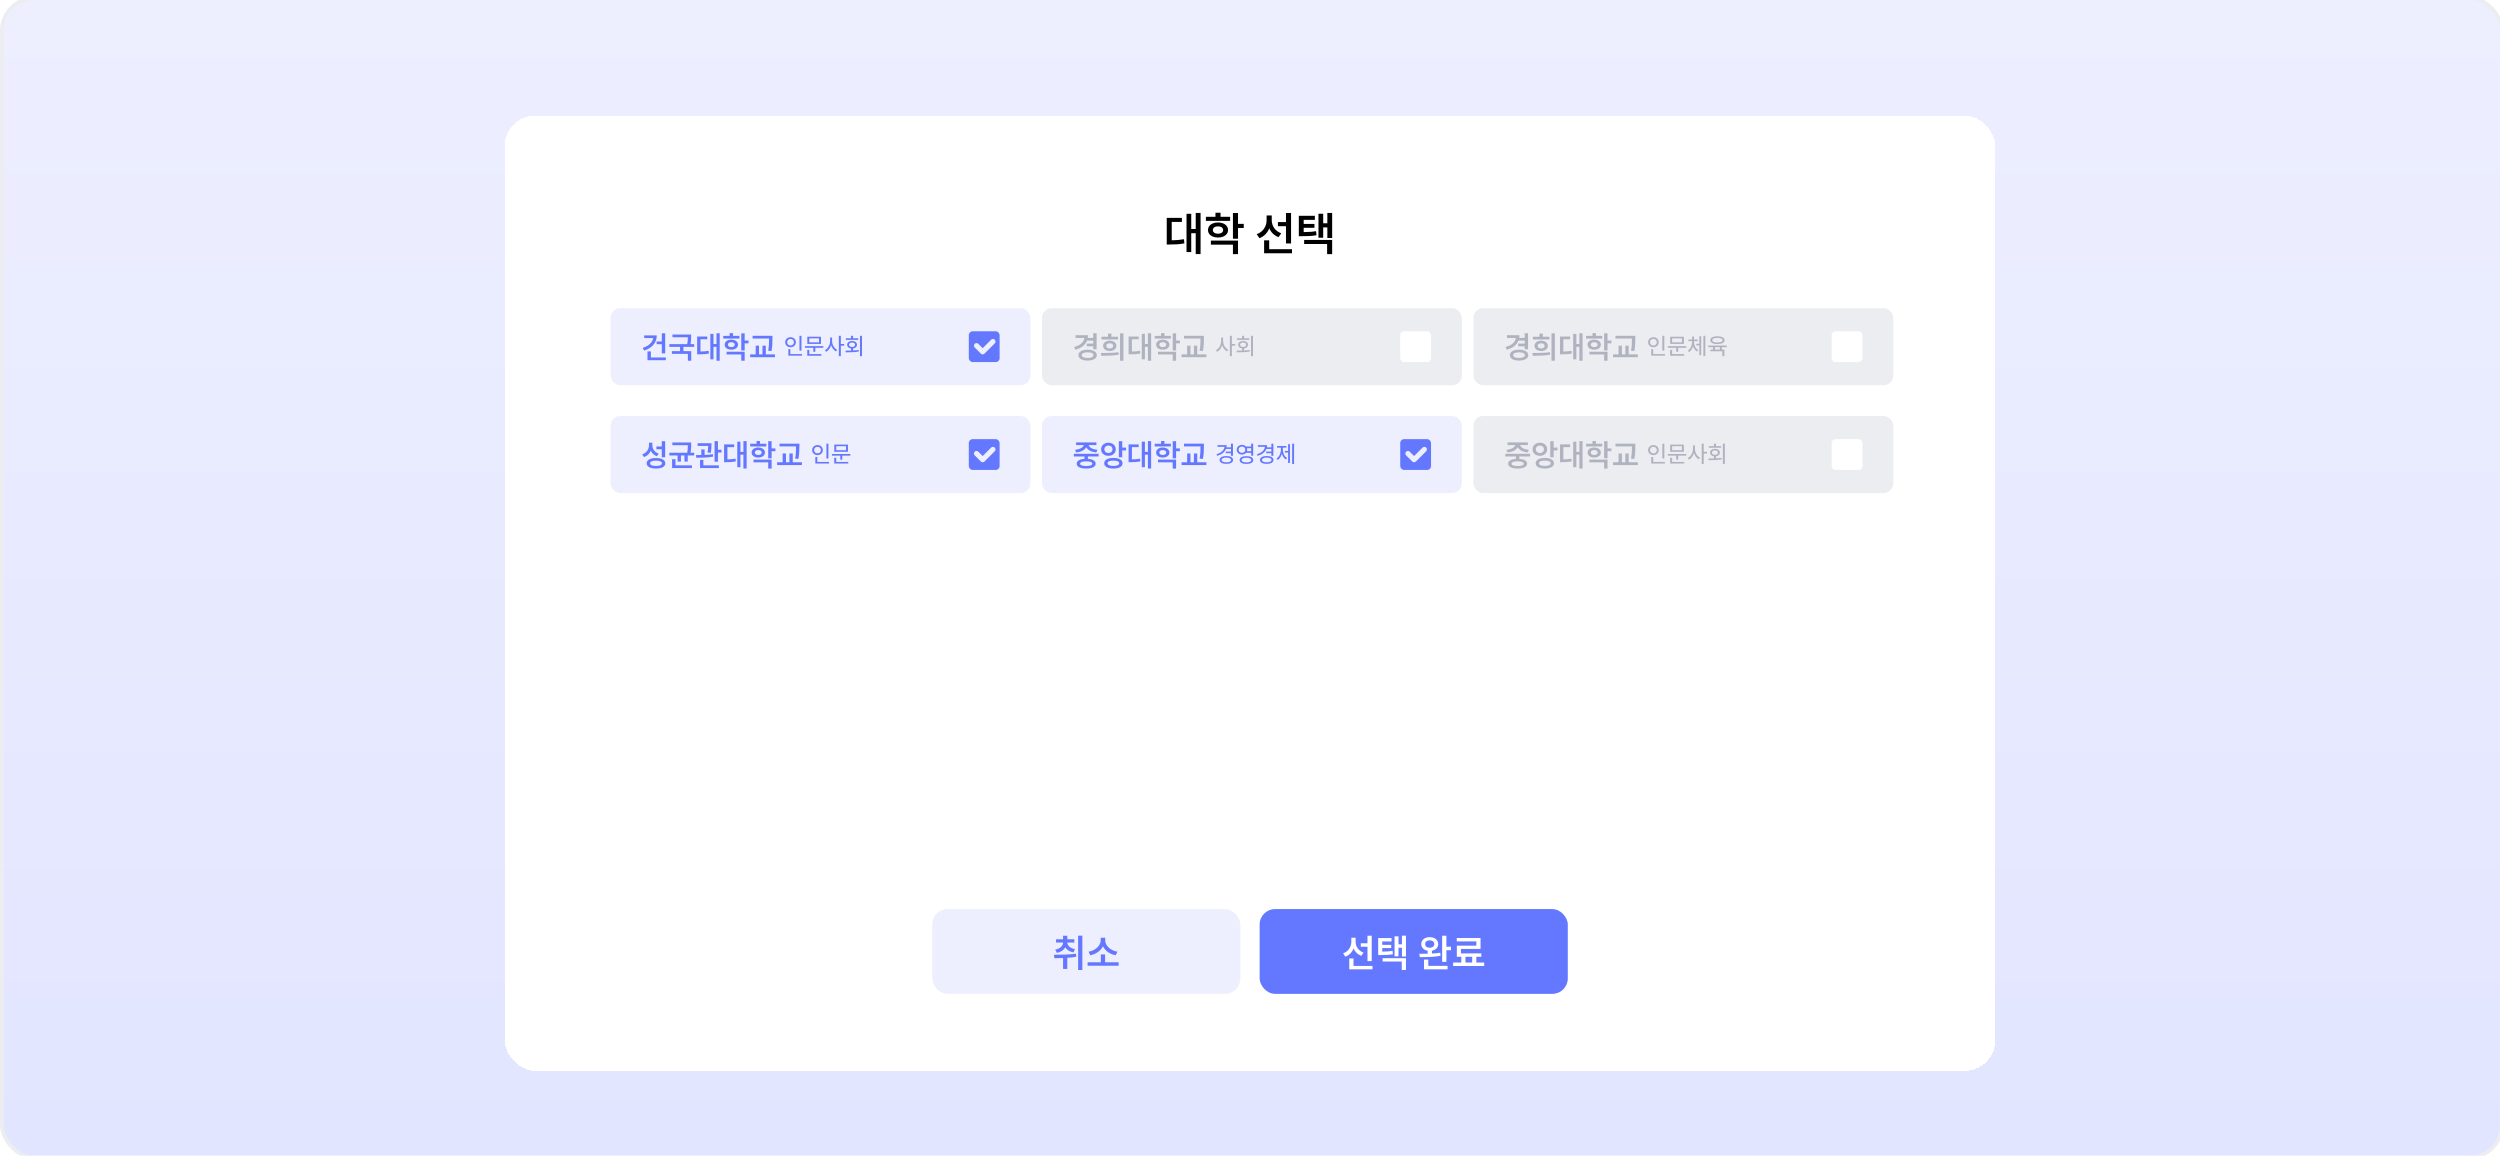 <svg width="649" height="300" viewBox="0 0 649 300" fill="none" xmlns="http://www.w3.org/2000/svg">
<rect x="0.5" y="-0.5" width="649" height="301" rx="8.5" fill="url(#paint0_linear_2688_13125)"/>
<rect x="0.5" y="-0.5" width="649" height="301" rx="8.5" stroke="#ECEDF0"/>
<g filter="url(#filter0_d_2688_13125)">
<rect x="131" y="26" width="387" height="248" rx="8" fill="white" shape-rendering="crispEdges"/>
<path d="M311.669 51.28V61.96H310.409V56.536H309.245V61.432H308.021V51.496H309.245V55.456H310.409V51.28H311.669ZM302.885 52.552H306.821V53.62H304.181V58.384C305.349 58.368 306.405 58.272 307.349 58.096L307.469 59.176C306.861 59.296 306.265 59.376 305.681 59.416C305.097 59.456 304.405 59.476 303.605 59.476H302.885V52.552ZM315.533 52.288V51.22H316.853V52.288H319.337V53.344H313.049V52.288H315.533ZM313.601 55.72C313.601 55.336 313.709 54.996 313.925 54.7C314.141 54.396 314.445 54.164 314.837 54.004C315.237 53.836 315.689 53.752 316.193 53.752C316.697 53.752 317.145 53.836 317.537 54.004C317.937 54.164 318.245 54.396 318.461 54.7C318.685 54.996 318.797 55.336 318.797 55.72C318.797 56.104 318.685 56.444 318.461 56.74C318.245 57.028 317.937 57.256 317.537 57.424C317.145 57.584 316.697 57.664 316.193 57.664C315.689 57.664 315.237 57.584 314.837 57.424C314.445 57.256 314.141 57.028 313.925 56.74C313.709 56.444 313.601 56.104 313.601 55.72ZM314.345 58.468H321.389V61.972H320.069V59.524H314.345V58.468ZM314.861 55.72C314.861 56.008 314.981 56.24 315.221 56.416C315.469 56.584 315.793 56.668 316.193 56.668C316.593 56.668 316.913 56.584 317.153 56.416C317.401 56.24 317.525 56.008 317.525 55.72C317.525 55.416 317.401 55.18 317.153 55.012C316.913 54.844 316.593 54.76 316.193 54.76C315.793 54.76 315.469 54.844 315.221 55.012C314.981 55.18 314.861 55.416 314.861 55.72ZM320.069 51.292H321.389V54.112H322.877V55.192H321.389V57.976H320.069V51.292ZM333.839 53.644V51.292H335.159V59.212H333.839V54.724H331.751V53.644H333.839ZM326.243 56.788C327.059 56.5 327.691 56.024 328.139 55.36C328.587 54.696 328.811 53.96 328.811 53.152V51.928H330.143V53.164C330.143 53.908 330.355 54.588 330.779 55.204C331.211 55.82 331.819 56.272 332.603 56.56L331.907 57.568C331.347 57.352 330.863 57.048 330.455 56.656C330.047 56.256 329.731 55.792 329.507 55.264C329.275 55.856 328.939 56.376 328.499 56.824C328.067 57.264 327.547 57.6 326.939 57.832L326.243 56.788ZM328.163 58.384H329.483V60.7H335.399V61.756H328.163V58.384ZM341.339 52.024V53.08H338.435V54.136H341.231V55.132H338.435V56.248C339.115 56.24 339.695 56.22 340.175 56.188C340.663 56.156 341.155 56.096 341.651 56.008L341.771 57.064C341.203 57.168 340.635 57.236 340.067 57.268C339.507 57.3 338.783 57.316 337.895 57.316H337.175V52.024H341.339ZM338.555 58.288H345.827V61.972H344.519V59.344H338.555V58.288ZM342.275 51.484H343.499V53.968H344.579V51.28H345.827V57.784H344.579V55.036H343.499V57.724H342.275V51.484Z" fill="black"/>
<rect x="158.5" y="76" width="109" height="20" rx="2.5" fill="#EDEFFF"/>
<path d="M172.684 82.52V87.744H171.804V85.36H170.46V84.64H171.804V82.52H172.684ZM166.852 86.312C167.631 86.061 168.255 85.717 168.724 85.28C169.199 84.837 169.476 84.333 169.556 83.768H167.228V83.064H170.5C170.5 83.997 170.212 84.805 169.636 85.488C169.065 86.171 168.26 86.68 167.22 87.016L166.852 86.312ZM168.084 87.224H168.972V88.8H172.86V89.504H168.084V87.224ZM179.42 82.848V83.392C179.42 83.765 179.412 84.096 179.396 84.384C179.38 84.667 179.338 84.984 179.268 85.336H180.212V86.04H177.42V87.16H179.444V89.648H178.572V87.856H174.42V87.16H176.54V86.04H173.764V85.336H178.396C178.466 85.005 178.511 84.704 178.532 84.432C178.554 84.155 178.564 83.861 178.564 83.552H174.572V82.848H179.42ZM186.836 82.52V89.64H185.996V86.024H185.22V89.288H184.404V82.664H185.22V85.304H185.996V82.52H186.836ZM180.98 83.368H183.604V84.08H181.844V87.256C182.623 87.245 183.327 87.181 183.956 87.064L184.036 87.784C183.631 87.864 183.234 87.917 182.844 87.944C182.455 87.971 181.994 87.984 181.46 87.984H180.98V83.368ZM189.413 83.192V82.48H190.293V83.192H191.949V83.896H187.757V83.192H189.413ZM188.125 85.48C188.125 85.224 188.197 84.997 188.341 84.8C188.485 84.597 188.687 84.443 188.949 84.336C189.215 84.224 189.517 84.168 189.853 84.168C190.189 84.168 190.487 84.224 190.749 84.336C191.015 84.443 191.221 84.597 191.365 84.8C191.514 84.997 191.589 85.224 191.589 85.48C191.589 85.736 191.514 85.963 191.365 86.16C191.221 86.352 191.015 86.504 190.749 86.616C190.487 86.723 190.189 86.776 189.853 86.776C189.517 86.776 189.215 86.723 188.949 86.616C188.687 86.504 188.485 86.352 188.341 86.16C188.197 85.963 188.125 85.736 188.125 85.48ZM188.621 87.312H193.317V89.648H192.437V88.016H188.621V87.312ZM188.965 85.48C188.965 85.672 189.045 85.827 189.205 85.944C189.37 86.056 189.586 86.112 189.853 86.112C190.119 86.112 190.333 86.056 190.493 85.944C190.658 85.827 190.741 85.672 190.741 85.48C190.741 85.277 190.658 85.12 190.493 85.008C190.333 84.896 190.119 84.84 189.853 84.84C189.586 84.84 189.37 84.896 189.205 85.008C189.045 85.12 188.965 85.277 188.965 85.48ZM192.437 82.528H193.317V84.408H194.309V85.128H193.317V86.984H192.437V82.528ZM200.533 83.168V83.896C200.533 84.499 200.517 85.035 200.485 85.504C200.458 85.973 200.389 86.517 200.277 87.136L199.413 87.048C199.519 86.467 199.586 85.944 199.613 85.48C199.639 85.016 199.653 84.488 199.653 83.896V83.88H195.373V83.168H200.533ZM194.741 88.008H196.181V85.728H197.045V88.008H197.941V85.728H198.805V88.008H201.181V88.728H194.741V88.008Z" fill="#6478FF"/>
<path d="M208.06 83.176V87.022H207.538V83.176H208.06ZM203.836 84.844C203.836 84.592 203.896 84.368 204.016 84.172C204.14 83.972 204.306 83.816 204.514 83.704C204.726 83.592 204.962 83.536 205.222 83.536C205.482 83.536 205.718 83.592 205.93 83.704C206.142 83.816 206.308 83.972 206.428 84.172C206.548 84.368 206.608 84.592 206.608 84.844C206.608 85.092 206.548 85.316 206.428 85.516C206.308 85.712 206.142 85.866 205.93 85.978C205.718 86.09 205.482 86.146 205.222 86.146C204.962 86.146 204.726 86.09 204.514 85.978C204.306 85.866 204.14 85.712 204.016 85.516C203.896 85.316 203.836 85.092 203.836 84.844ZM204.346 84.844C204.346 85.092 204.428 85.296 204.592 85.456C204.76 85.612 204.97 85.69 205.222 85.69C205.474 85.69 205.684 85.612 205.852 85.456C206.02 85.296 206.104 85.092 206.104 84.844C206.104 84.592 206.02 84.386 205.852 84.226C205.684 84.066 205.474 83.986 205.222 83.986C204.97 83.986 204.76 84.066 204.592 84.226C204.428 84.386 204.346 84.592 204.346 84.844ZM204.658 86.632H205.174V87.916H208.216V88.336H204.658V86.632ZM213.748 85.864V86.284H211.66V87.328H211.138V86.284H208.966V85.864H213.748ZM209.566 86.824H210.088V87.922H213.22V88.342H209.566V86.824ZM209.578 83.422H213.13V85.288H209.578V83.422ZM212.62 84.868V83.83H210.088V84.868H212.62ZM216.01 83.626V84.544C216.01 84.852 216.066 85.158 216.178 85.462C216.294 85.762 216.452 86.032 216.652 86.272C216.856 86.512 217.084 86.694 217.336 86.818L217.018 87.226C216.734 87.078 216.482 86.862 216.262 86.578C216.042 86.294 215.874 85.97 215.758 85.606C215.642 85.994 215.47 86.34 215.242 86.644C215.014 86.948 214.752 87.178 214.456 87.334L214.138 86.914C214.398 86.786 214.63 86.598 214.834 86.35C215.042 86.098 215.204 85.814 215.32 85.498C215.44 85.182 215.5 84.864 215.5 84.544V83.626H216.01ZM217.762 83.176H218.284V85.294H219.142V85.738H218.284V88.456H217.762V83.176ZM223.768 83.176V88.456H223.252V83.176H223.768ZM219.484 87.028C220.108 87.028 220.592 87.022 220.936 87.01V86.458C220.624 86.418 220.376 86.314 220.192 86.146C220.012 85.974 219.922 85.758 219.922 85.498C219.922 85.202 220.038 84.966 220.27 84.79C220.502 84.61 220.81 84.52 221.194 84.52C221.574 84.52 221.882 84.61 222.118 84.79C222.354 84.966 222.472 85.202 222.472 85.498C222.472 85.758 222.38 85.974 222.196 86.146C222.012 86.314 221.766 86.418 221.458 86.458V86.992C221.974 86.968 222.462 86.926 222.922 86.866L222.958 87.25C222.438 87.342 221.904 87.402 221.356 87.43C220.808 87.454 220.208 87.466 219.556 87.466L219.484 87.028ZM219.592 83.812H220.936V83.176H221.458V83.812H222.796V84.226H219.592V83.812ZM220.414 85.498C220.414 85.674 220.486 85.814 220.63 85.918C220.774 86.022 220.962 86.074 221.194 86.074C221.43 86.074 221.618 86.022 221.758 85.918C221.902 85.814 221.974 85.674 221.974 85.498C221.974 85.322 221.902 85.182 221.758 85.078C221.618 84.97 221.43 84.916 221.194 84.916C220.962 84.916 220.774 84.97 220.63 85.078C220.486 85.182 220.414 85.322 220.414 85.498Z" fill="#6478FF"/>
<rect x="251.5" y="82" width="8" height="8" rx="1" fill="#6478FF"/>
<path fill-rule="evenodd" clip-rule="evenodd" d="M258.239 84.195C258.499 84.456 258.499 84.878 258.239 85.138L255.572 87.805C255.312 88.065 254.89 88.065 254.629 87.805L253.029 86.205C252.769 85.944 252.769 85.522 253.029 85.262C253.29 85.002 253.712 85.002 253.972 85.262L255.101 86.391L257.296 84.195C257.556 83.935 257.978 83.935 258.239 84.195Z" fill="#EDEFFF"/>
<rect x="270.5" y="76" width="109" height="20" rx="2.5" fill="#ECEDF0"/>
<path d="M283.804 85.2V84.424H282.204C281.98 84.984 281.612 85.464 281.1 85.864C280.593 86.259 279.953 86.565 279.18 86.784L278.836 86.088C279.652 85.869 280.284 85.557 280.732 85.152C281.18 84.747 281.436 84.272 281.5 83.728H279.212V83.024H282.452C282.452 83.28 282.433 83.512 282.396 83.72H283.804V82.52H284.684V86.688H283.804V85.904H282.124V85.2H283.804ZM279.956 88.192C279.956 87.904 280.052 87.653 280.244 87.44C280.441 87.227 280.719 87.064 281.076 86.952C281.439 86.835 281.86 86.776 282.34 86.776C282.82 86.776 283.239 86.835 283.596 86.952C283.953 87.064 284.231 87.227 284.428 87.44C284.625 87.653 284.724 87.904 284.724 88.192C284.724 88.48 284.625 88.731 284.428 88.944C284.231 89.157 283.951 89.32 283.588 89.432C283.231 89.549 282.815 89.608 282.34 89.608C281.86 89.608 281.439 89.549 281.076 89.432C280.719 89.32 280.441 89.157 280.244 88.944C280.052 88.731 279.956 88.48 279.956 88.192ZM280.828 88.192C280.828 88.427 280.961 88.608 281.228 88.736C281.495 88.864 281.865 88.928 282.34 88.928C282.815 88.928 283.185 88.864 283.452 88.736C283.724 88.608 283.86 88.427 283.86 88.192C283.86 87.957 283.727 87.776 283.46 87.648C283.193 87.52 282.82 87.456 282.34 87.456C281.865 87.456 281.495 87.52 281.228 87.648C280.961 87.776 280.828 87.957 280.828 88.192ZM291.636 82.528V89.648H290.764V82.528H291.636ZM286.084 87.632C286.948 87.632 287.722 87.621 288.404 87.6C289.092 87.573 289.746 87.517 290.364 87.432L290.42 88.08C289.327 88.267 287.964 88.36 286.332 88.36H285.9L285.796 87.632H286.084ZM285.932 83.416H287.636V82.6H288.516V83.416H290.236V84.12H285.932V83.416ZM286.364 85.784C286.364 85.517 286.436 85.283 286.58 85.08C286.724 84.872 286.927 84.712 287.188 84.6C287.45 84.488 287.748 84.432 288.084 84.432C288.42 84.432 288.719 84.488 288.98 84.6C289.247 84.712 289.452 84.872 289.596 85.08C289.746 85.283 289.82 85.517 289.82 85.784C289.82 86.051 289.746 86.285 289.596 86.488C289.452 86.691 289.247 86.848 288.98 86.96C288.719 87.072 288.42 87.128 288.084 87.128C287.748 87.128 287.45 87.072 287.188 86.96C286.927 86.848 286.724 86.691 286.58 86.488C286.436 86.285 286.364 86.051 286.364 85.784ZM287.188 85.784C287.188 85.992 287.268 86.157 287.428 86.28C287.594 86.397 287.812 86.456 288.084 86.456C288.356 86.456 288.572 86.397 288.732 86.28C288.898 86.157 288.98 85.992 288.98 85.784C288.98 85.576 288.898 85.413 288.732 85.296C288.572 85.179 288.356 85.12 288.084 85.12C287.812 85.12 287.594 85.179 287.428 85.296C287.268 85.413 287.188 85.576 287.188 85.784ZM298.836 82.52V89.64H297.996V86.024H297.22V89.288H296.404V82.664H297.22V85.304H297.996V82.52H298.836ZM292.98 83.368H295.604V84.08H293.844V87.256C294.623 87.245 295.327 87.181 295.956 87.064L296.036 87.784C295.631 87.864 295.234 87.917 294.844 87.944C294.455 87.971 293.994 87.984 293.46 87.984H292.98V83.368ZM301.413 83.192V82.48H302.293V83.192H303.949V83.896H299.757V83.192H301.413ZM300.125 85.48C300.125 85.224 300.197 84.997 300.341 84.8C300.485 84.597 300.687 84.443 300.949 84.336C301.215 84.224 301.517 84.168 301.853 84.168C302.189 84.168 302.487 84.224 302.749 84.336C303.015 84.443 303.221 84.597 303.365 84.8C303.514 84.997 303.589 85.224 303.589 85.48C303.589 85.736 303.514 85.963 303.365 86.16C303.221 86.352 303.015 86.504 302.749 86.616C302.487 86.723 302.189 86.776 301.853 86.776C301.517 86.776 301.215 86.723 300.949 86.616C300.687 86.504 300.485 86.352 300.341 86.16C300.197 85.963 300.125 85.736 300.125 85.48ZM300.621 87.312H305.317V89.648H304.437V88.016H300.621V87.312ZM300.965 85.48C300.965 85.672 301.045 85.827 301.205 85.944C301.37 86.056 301.586 86.112 301.853 86.112C302.119 86.112 302.333 86.056 302.493 85.944C302.658 85.827 302.741 85.672 302.741 85.48C302.741 85.277 302.658 85.12 302.493 85.008C302.333 84.896 302.119 84.84 301.853 84.84C301.586 84.84 301.37 84.896 301.205 85.008C301.045 85.12 300.965 85.277 300.965 85.48ZM304.437 82.528H305.317V84.408H306.309V85.128H305.317V86.984H304.437V82.528ZM312.533 83.168V83.896C312.533 84.499 312.517 85.035 312.485 85.504C312.458 85.973 312.389 86.517 312.277 87.136L311.413 87.048C311.519 86.467 311.586 85.944 311.613 85.48C311.639 85.016 311.653 84.488 311.653 83.896V83.88H307.373V83.168H312.533ZM306.741 88.008H308.181V85.728H309.045V88.008H309.941V85.728H310.805V88.008H313.181V88.728H306.741V88.008Z" fill="#AFB3C0"/>
<path d="M317.522 83.626V84.544C317.522 84.852 317.578 85.158 317.69 85.462C317.806 85.762 317.964 86.032 318.164 86.272C318.368 86.512 318.596 86.694 318.848 86.818L318.53 87.226C318.246 87.078 317.994 86.862 317.774 86.578C317.554 86.294 317.386 85.97 317.27 85.606C317.154 85.994 316.982 86.34 316.754 86.644C316.526 86.948 316.264 87.178 315.968 87.334L315.65 86.914C315.91 86.786 316.142 86.598 316.346 86.35C316.554 86.098 316.716 85.814 316.832 85.498C316.952 85.182 317.012 84.864 317.012 84.544V83.626H317.522ZM319.274 83.176H319.796V85.294H320.654V85.738H319.796V88.456H319.274V83.176ZM325.28 83.176V88.456H324.764V83.176H325.28ZM320.996 87.028C321.62 87.028 322.104 87.022 322.448 87.01V86.458C322.136 86.418 321.888 86.314 321.704 86.146C321.524 85.974 321.434 85.758 321.434 85.498C321.434 85.202 321.55 84.966 321.782 84.79C322.014 84.61 322.322 84.52 322.706 84.52C323.086 84.52 323.394 84.61 323.63 84.79C323.866 84.966 323.984 85.202 323.984 85.498C323.984 85.758 323.892 85.974 323.708 86.146C323.524 86.314 323.278 86.418 322.97 86.458V86.992C323.486 86.968 323.974 86.926 324.434 86.866L324.47 87.25C323.95 87.342 323.416 87.402 322.868 87.43C322.32 87.454 321.72 87.466 321.068 87.466L320.996 87.028ZM321.104 83.812H322.448V83.176H322.97V83.812H324.308V84.226H321.104V83.812ZM321.926 85.498C321.926 85.674 321.998 85.814 322.142 85.918C322.286 86.022 322.474 86.074 322.706 86.074C322.942 86.074 323.13 86.022 323.27 85.918C323.414 85.814 323.486 85.674 323.486 85.498C323.486 85.322 323.414 85.182 323.27 85.078C323.13 84.97 322.942 84.916 322.706 84.916C322.474 84.916 322.286 84.97 322.142 85.078C321.998 85.182 321.926 85.322 321.926 85.498Z" fill="#AFB3C0"/>
<rect x="363.5" y="82" width="8" height="8" rx="1" fill="white"/>
<rect x="382.5" y="76" width="109" height="20" rx="2.5" fill="#ECEDF0"/>
<path d="M395.804 85.2V84.424H394.204C393.98 84.984 393.612 85.464 393.1 85.864C392.593 86.259 391.953 86.565 391.18 86.784L390.836 86.088C391.652 85.869 392.284 85.557 392.732 85.152C393.18 84.747 393.436 84.272 393.5 83.728H391.212V83.024H394.452C394.452 83.28 394.433 83.512 394.396 83.72H395.804V82.52H396.684V86.688H395.804V85.904H394.124V85.2H395.804ZM391.956 88.192C391.956 87.904 392.052 87.653 392.244 87.44C392.441 87.227 392.719 87.064 393.076 86.952C393.439 86.835 393.86 86.776 394.34 86.776C394.82 86.776 395.239 86.835 395.596 86.952C395.953 87.064 396.231 87.227 396.428 87.44C396.625 87.653 396.724 87.904 396.724 88.192C396.724 88.48 396.625 88.731 396.428 88.944C396.231 89.157 395.951 89.32 395.588 89.432C395.231 89.549 394.815 89.608 394.34 89.608C393.86 89.608 393.439 89.549 393.076 89.432C392.719 89.32 392.441 89.157 392.244 88.944C392.052 88.731 391.956 88.48 391.956 88.192ZM392.828 88.192C392.828 88.427 392.961 88.608 393.228 88.736C393.495 88.864 393.865 88.928 394.34 88.928C394.815 88.928 395.185 88.864 395.452 88.736C395.724 88.608 395.86 88.427 395.86 88.192C395.86 87.957 395.727 87.776 395.46 87.648C395.193 87.52 394.82 87.456 394.34 87.456C393.865 87.456 393.495 87.52 393.228 87.648C392.961 87.776 392.828 87.957 392.828 88.192ZM403.636 82.528V89.648H402.764V82.528H403.636ZM398.084 87.632C398.948 87.632 399.722 87.621 400.404 87.6C401.092 87.573 401.746 87.517 402.364 87.432L402.42 88.08C401.327 88.267 399.964 88.36 398.332 88.36H397.9L397.796 87.632H398.084ZM397.932 83.416H399.636V82.6H400.516V83.416H402.236V84.12H397.932V83.416ZM398.364 85.784C398.364 85.517 398.436 85.283 398.58 85.08C398.724 84.872 398.927 84.712 399.188 84.6C399.45 84.488 399.748 84.432 400.084 84.432C400.42 84.432 400.719 84.488 400.98 84.6C401.247 84.712 401.452 84.872 401.596 85.08C401.746 85.283 401.82 85.517 401.82 85.784C401.82 86.051 401.746 86.285 401.596 86.488C401.452 86.691 401.247 86.848 400.98 86.96C400.719 87.072 400.42 87.128 400.084 87.128C399.748 87.128 399.45 87.072 399.188 86.96C398.927 86.848 398.724 86.691 398.58 86.488C398.436 86.285 398.364 86.051 398.364 85.784ZM399.188 85.784C399.188 85.992 399.268 86.157 399.428 86.28C399.594 86.397 399.812 86.456 400.084 86.456C400.356 86.456 400.572 86.397 400.732 86.28C400.898 86.157 400.98 85.992 400.98 85.784C400.98 85.576 400.898 85.413 400.732 85.296C400.572 85.179 400.356 85.12 400.084 85.12C399.812 85.12 399.594 85.179 399.428 85.296C399.268 85.413 399.188 85.576 399.188 85.784ZM410.836 82.52V89.64H409.996V86.024H409.22V89.288H408.404V82.664H409.22V85.304H409.996V82.52H410.836ZM404.98 83.368H407.604V84.08H405.844V87.256C406.623 87.245 407.327 87.181 407.956 87.064L408.036 87.784C407.631 87.864 407.234 87.917 406.844 87.944C406.455 87.971 405.994 87.984 405.46 87.984H404.98V83.368ZM413.413 83.192V82.48H414.293V83.192H415.949V83.896H411.757V83.192H413.413ZM412.125 85.48C412.125 85.224 412.197 84.997 412.341 84.8C412.485 84.597 412.687 84.443 412.949 84.336C413.215 84.224 413.517 84.168 413.853 84.168C414.189 84.168 414.487 84.224 414.749 84.336C415.015 84.443 415.221 84.597 415.365 84.8C415.514 84.997 415.589 85.224 415.589 85.48C415.589 85.736 415.514 85.963 415.365 86.16C415.221 86.352 415.015 86.504 414.749 86.616C414.487 86.723 414.189 86.776 413.853 86.776C413.517 86.776 413.215 86.723 412.949 86.616C412.687 86.504 412.485 86.352 412.341 86.16C412.197 85.963 412.125 85.736 412.125 85.48ZM412.621 87.312H417.317V89.648H416.437V88.016H412.621V87.312ZM412.965 85.48C412.965 85.672 413.045 85.827 413.205 85.944C413.37 86.056 413.586 86.112 413.853 86.112C414.119 86.112 414.333 86.056 414.493 85.944C414.658 85.827 414.741 85.672 414.741 85.48C414.741 85.277 414.658 85.12 414.493 85.008C414.333 84.896 414.119 84.84 413.853 84.84C413.586 84.84 413.37 84.896 413.205 85.008C413.045 85.12 412.965 85.277 412.965 85.48ZM416.437 82.528H417.317V84.408H418.309V85.128H417.317V86.984H416.437V82.528ZM424.533 83.168V83.896C424.533 84.499 424.517 85.035 424.485 85.504C424.458 85.973 424.389 86.517 424.277 87.136L423.413 87.048C423.519 86.467 423.586 85.944 423.613 85.48C423.639 85.016 423.653 84.488 423.653 83.896V83.88H419.373V83.168H424.533ZM418.741 88.008H420.181V85.728H421.045V88.008H421.941V85.728H422.805V88.008H425.181V88.728H418.741V88.008Z" fill="#AFB3C0"/>
<path d="M432.06 83.176V87.022H431.538V83.176H432.06ZM427.836 84.844C427.836 84.592 427.896 84.368 428.016 84.172C428.14 83.972 428.306 83.816 428.514 83.704C428.726 83.592 428.962 83.536 429.222 83.536C429.482 83.536 429.718 83.592 429.93 83.704C430.142 83.816 430.308 83.972 430.428 84.172C430.548 84.368 430.608 84.592 430.608 84.844C430.608 85.092 430.548 85.316 430.428 85.516C430.308 85.712 430.142 85.866 429.93 85.978C429.718 86.09 429.482 86.146 429.222 86.146C428.962 86.146 428.726 86.09 428.514 85.978C428.306 85.866 428.14 85.712 428.016 85.516C427.896 85.316 427.836 85.092 427.836 84.844ZM428.346 84.844C428.346 85.092 428.428 85.296 428.592 85.456C428.76 85.612 428.97 85.69 429.222 85.69C429.474 85.69 429.684 85.612 429.852 85.456C430.02 85.296 430.104 85.092 430.104 84.844C430.104 84.592 430.02 84.386 429.852 84.226C429.684 84.066 429.474 83.986 429.222 83.986C428.97 83.986 428.76 84.066 428.592 84.226C428.428 84.386 428.346 84.592 428.346 84.844ZM428.658 86.632H429.174V87.916H432.216V88.336H428.658V86.632ZM437.748 85.864V86.284H435.66V87.328H435.138V86.284H432.966V85.864H437.748ZM433.566 86.824H434.088V87.922H437.22V88.342H433.566V86.824ZM433.578 83.422H437.13V85.288H433.578V83.422ZM436.62 84.868V83.83H434.088V84.868H436.62ZM441.144 85.246V83.29H441.63V88.186H441.144V85.672H440.364V85.246H441.144ZM438.162 86.992C438.51 86.788 438.78 86.484 438.972 86.08C439.168 85.672 439.266 85.244 439.266 84.796V84.562H438.312V84.136H439.266V83.356H439.764V84.136H440.712V84.562H439.764V84.796C439.764 85.228 439.862 85.636 440.058 86.02C440.258 86.404 440.532 86.69 440.88 86.878L440.586 87.268C440.338 87.132 440.124 86.942 439.944 86.698C439.764 86.454 439.624 86.174 439.524 85.858C439.428 86.198 439.29 86.502 439.11 86.77C438.93 87.034 438.714 87.24 438.462 87.388L438.162 86.992ZM442.2 83.17H442.698V88.45H442.2V83.17ZM448.23 85.708V86.128H446.982V86.764H447.642V88.456H447.126V87.184H443.988V86.764H444.702V86.128H443.46V85.708H448.23ZM443.976 84.31C443.976 83.994 444.144 83.746 444.48 83.566C444.816 83.386 445.27 83.296 445.842 83.296C446.414 83.296 446.868 83.386 447.204 83.566C447.54 83.746 447.708 83.994 447.708 84.31C447.708 84.626 447.54 84.874 447.204 85.054C446.868 85.234 446.414 85.324 445.842 85.324C445.27 85.324 444.816 85.234 444.48 85.054C444.144 84.874 443.976 84.626 443.976 84.31ZM444.51 84.31C444.51 84.502 444.628 84.65 444.864 84.754C445.1 84.858 445.426 84.91 445.842 84.91C446.258 84.91 446.584 84.858 446.82 84.754C447.056 84.65 447.174 84.502 447.174 84.31C447.174 84.118 447.054 83.97 446.814 83.866C446.578 83.758 446.254 83.704 445.842 83.704C445.43 83.704 445.104 83.758 444.864 83.866C444.628 83.97 444.51 84.118 444.51 84.31ZM446.478 86.764V86.128H445.218V86.764H446.478Z" fill="#AFB3C0"/>
<rect x="475.5" y="82" width="8" height="8" rx="1" fill="white"/>
<rect x="158.5" y="104" width="109" height="20" rx="2.5" fill="#EDEFFF"/>
<path d="M169.356 110.912V111.544C169.356 112.045 169.497 112.496 169.78 112.896C170.063 113.296 170.471 113.581 171.004 113.752L170.54 114.44C170.167 114.312 169.844 114.125 169.572 113.88C169.305 113.629 169.095 113.333 168.94 112.992C168.78 113.387 168.551 113.728 168.252 114.016C167.959 114.299 167.601 114.512 167.18 114.656L166.724 113.944C167.284 113.757 167.716 113.451 168.02 113.024C168.324 112.592 168.476 112.109 168.476 111.576V110.912H169.356ZM167.876 116.272C167.876 115.84 168.092 115.504 168.524 115.264C168.956 115.024 169.548 114.904 170.3 114.904C171.047 114.904 171.633 115.024 172.06 115.264C172.492 115.504 172.708 115.84 172.708 116.272C172.708 116.704 172.495 117.04 172.068 117.28C171.641 117.52 171.052 117.64 170.3 117.64C169.548 117.64 168.956 117.52 168.524 117.28C168.092 117.04 167.876 116.704 167.876 116.272ZM168.764 116.272C168.764 116.496 168.895 116.667 169.156 116.784C169.423 116.901 169.804 116.96 170.3 116.96C170.791 116.96 171.169 116.901 171.436 116.784C171.703 116.667 171.836 116.496 171.836 116.272C171.836 116.048 171.703 115.877 171.436 115.76C171.169 115.643 170.791 115.584 170.3 115.584C169.804 115.584 169.423 115.643 169.156 115.76C168.895 115.877 168.764 116.048 168.764 116.272ZM170.404 111.896H171.796V110.528H172.676V114.712H171.796V112.624H170.404V111.896ZM179.428 110.872V111.464C179.428 111.859 179.42 112.208 179.404 112.512C179.388 112.816 179.346 113.155 179.276 113.528H180.212V114.232H178.54V115.84H177.684V114.232H176.772V115.84H175.9V114.232H173.764V113.528H178.404C178.474 113.171 178.516 112.845 178.532 112.552C178.554 112.259 178.564 111.933 178.564 111.576H174.54V110.872H179.428ZM174.476 115.216H175.356V116.808H179.62V117.512H174.476V115.216ZM184.7 111.056V111.472C184.7 111.835 184.69 112.176 184.668 112.496C184.647 112.816 184.599 113.173 184.524 113.568L183.668 113.472C183.775 112.933 183.834 112.363 183.844 111.76H181.1V111.056H184.7ZM180.668 114.136C181.26 114.136 181.722 114.131 182.052 114.12V112.68H182.916V114.096C183.738 114.059 184.46 113.997 185.084 113.912L185.14 114.536C184.484 114.659 183.791 114.741 183.06 114.784C182.33 114.821 181.564 114.84 180.764 114.84L180.668 114.136ZM181.732 115.384H182.604V116.8H186.612V117.504H181.732V115.384ZM185.5 110.52H186.38V112.752H187.3V113.472H186.38V115.864H185.5V110.52ZM193.829 110.52V117.64H192.989V114.024H192.213V117.288H191.397V110.664H192.213V113.304H192.989V110.52H193.829ZM187.973 111.368H190.597V112.08H188.837V115.256C189.615 115.245 190.319 115.181 190.949 115.064L191.029 115.784C190.623 115.864 190.226 115.917 189.837 115.944C189.447 115.971 188.986 115.984 188.453 115.984H187.973V111.368ZM196.405 111.192V110.48H197.285V111.192H198.941V111.896H194.749V111.192H196.405ZM195.117 113.48C195.117 113.224 195.189 112.997 195.333 112.8C195.477 112.597 195.679 112.443 195.941 112.336C196.207 112.224 196.509 112.168 196.845 112.168C197.181 112.168 197.479 112.224 197.741 112.336C198.007 112.443 198.213 112.597 198.357 112.8C198.506 112.997 198.581 113.224 198.581 113.48C198.581 113.736 198.506 113.963 198.357 114.16C198.213 114.352 198.007 114.504 197.741 114.616C197.479 114.723 197.181 114.776 196.845 114.776C196.509 114.776 196.207 114.723 195.941 114.616C195.679 114.504 195.477 114.352 195.333 114.16C195.189 113.963 195.117 113.736 195.117 113.48ZM195.613 115.312H200.309V117.648H199.429V116.016H195.613V115.312ZM195.957 113.48C195.957 113.672 196.037 113.827 196.197 113.944C196.362 114.056 196.578 114.112 196.845 114.112C197.111 114.112 197.325 114.056 197.485 113.944C197.65 113.827 197.733 113.672 197.733 113.48C197.733 113.277 197.65 113.12 197.485 113.008C197.325 112.896 197.111 112.84 196.845 112.84C196.578 112.84 196.362 112.896 196.197 113.008C196.037 113.12 195.957 113.277 195.957 113.48ZM199.429 110.528H200.309V112.408H201.301V113.128H200.309V114.984H199.429V110.528ZM207.525 111.168V111.896C207.525 112.499 207.509 113.035 207.477 113.504C207.45 113.973 207.381 114.517 207.269 115.136L206.405 115.048C206.512 114.467 206.578 113.944 206.605 113.48C206.632 113.016 206.645 112.488 206.645 111.896V111.88H202.365V111.168H207.525ZM201.733 116.008H203.173V113.728H204.037V116.008H204.933V113.728H205.797V116.008H208.173V116.728H201.733V116.008Z" fill="#6478FF"/>
<path d="M215.06 111.176V115.022H214.538V111.176H215.06ZM210.836 112.844C210.836 112.592 210.896 112.368 211.016 112.172C211.14 111.972 211.306 111.816 211.514 111.704C211.726 111.592 211.962 111.536 212.222 111.536C212.482 111.536 212.718 111.592 212.93 111.704C213.142 111.816 213.308 111.972 213.428 112.172C213.548 112.368 213.608 112.592 213.608 112.844C213.608 113.092 213.548 113.316 213.428 113.516C213.308 113.712 213.142 113.866 212.93 113.978C212.718 114.09 212.482 114.146 212.222 114.146C211.962 114.146 211.726 114.09 211.514 113.978C211.306 113.866 211.14 113.712 211.016 113.516C210.896 113.316 210.836 113.092 210.836 112.844ZM211.346 112.844C211.346 113.092 211.428 113.296 211.592 113.456C211.76 113.612 211.97 113.69 212.222 113.69C212.474 113.69 212.684 113.612 212.852 113.456C213.02 113.296 213.104 113.092 213.104 112.844C213.104 112.592 213.02 112.386 212.852 112.226C212.684 112.066 212.474 111.986 212.222 111.986C211.97 111.986 211.76 112.066 211.592 112.226C211.428 112.386 211.346 112.592 211.346 112.844ZM211.658 114.632H212.174V115.916H215.216V116.336H211.658V114.632ZM220.748 113.864V114.284H218.66V115.328H218.138V114.284H215.966V113.864H220.748ZM216.566 114.824H217.088V115.922H220.22V116.342H216.566V114.824ZM216.578 111.422H220.13V113.288H216.578V111.422ZM219.62 112.868V111.83H217.088V112.868H219.62Z" fill="#6478FF"/>
<rect x="251.5" y="110" width="8" height="8" rx="1" fill="#6478FF"/>
<path fill-rule="evenodd" clip-rule="evenodd" d="M258.239 112.195C258.499 112.456 258.499 112.878 258.239 113.138L255.572 115.805C255.312 116.065 254.89 116.065 254.629 115.805L253.029 114.205C252.769 113.944 252.769 113.522 253.029 113.262C253.29 113.002 253.712 113.002 253.972 113.262L255.101 114.391L257.296 112.195C257.556 111.935 257.978 111.935 258.239 112.195Z" fill="#EDEFFF"/>
<rect x="270.5" y="104" width="109" height="20" rx="2.5" fill="#EDEFFF"/>
<path d="M285.204 113.8V114.504H282.42V115.12C283.06 115.163 283.556 115.293 283.908 115.512C284.26 115.725 284.436 116.013 284.436 116.376C284.436 116.776 284.217 117.085 283.78 117.304C283.348 117.528 282.748 117.64 281.98 117.64C281.207 117.64 280.601 117.528 280.164 117.304C279.732 117.085 279.516 116.776 279.516 116.376C279.516 116.013 279.692 115.725 280.044 115.512C280.401 115.293 280.9 115.163 281.54 115.12V114.504H278.772V113.8H285.204ZM279.076 112.776C279.503 112.739 279.879 112.659 280.204 112.536C280.535 112.413 280.799 112.267 280.996 112.096C281.193 111.92 281.316 111.733 281.364 111.536H279.356V110.84H284.628V111.536H282.612C282.687 111.845 282.927 112.115 283.332 112.344C283.737 112.573 284.26 112.717 284.9 112.776L284.588 113.464C283.953 113.395 283.409 113.24 282.956 113C282.503 112.76 282.18 112.459 281.988 112.096C281.796 112.459 281.473 112.76 281.02 113C280.567 113.24 280.02 113.395 279.38 113.464L279.076 112.776ZM280.404 116.376C280.404 116.573 280.537 116.723 280.804 116.824C281.071 116.925 281.463 116.976 281.98 116.976C282.492 116.976 282.881 116.925 283.148 116.824C283.415 116.723 283.548 116.573 283.548 116.376C283.548 116.173 283.415 116.021 283.148 115.92C282.881 115.819 282.492 115.768 281.98 115.768C280.929 115.768 280.404 115.971 280.404 116.376ZM287.748 110.928C288.106 110.928 288.428 111 288.716 111.144C289.01 111.288 289.239 111.491 289.404 111.752C289.57 112.013 289.652 112.307 289.652 112.632C289.652 112.957 289.57 113.251 289.404 113.512C289.239 113.773 289.01 113.976 288.716 114.12C288.428 114.264 288.106 114.336 287.748 114.336C287.391 114.336 287.066 114.264 286.772 114.12C286.484 113.976 286.258 113.773 286.092 113.512C285.927 113.251 285.844 112.957 285.844 112.632C285.844 112.307 285.927 112.013 286.092 111.752C286.258 111.491 286.484 111.288 286.772 111.144C287.066 111 287.391 110.928 287.748 110.928ZM286.652 116.264C286.652 115.832 286.866 115.493 287.292 115.248C287.719 115.003 288.3 114.88 289.036 114.88C289.772 114.88 290.351 115.003 290.772 115.248C291.199 115.493 291.412 115.832 291.412 116.264C291.412 116.696 291.199 117.032 290.772 117.272C290.351 117.517 289.772 117.64 289.036 117.64C288.3 117.64 287.719 117.517 287.292 117.272C286.866 117.032 286.652 116.696 286.652 116.264ZM286.7 112.632C286.7 112.925 286.799 113.16 286.996 113.336C287.194 113.512 287.444 113.6 287.748 113.6C288.052 113.6 288.303 113.512 288.5 113.336C288.698 113.16 288.796 112.925 288.796 112.632C288.796 112.339 288.698 112.104 288.5 111.928C288.303 111.752 288.052 111.664 287.748 111.664C287.444 111.664 287.194 111.752 286.996 111.928C286.799 112.104 286.7 112.339 286.7 112.632ZM287.524 116.264C287.524 116.483 287.655 116.653 287.916 116.776C288.178 116.893 288.551 116.952 289.036 116.952C289.516 116.952 289.887 116.893 290.148 116.776C290.415 116.653 290.548 116.483 290.548 116.264C290.548 116.04 290.418 115.869 290.156 115.752C289.895 115.635 289.522 115.576 289.036 115.576C288.546 115.576 288.17 115.635 287.908 115.752C287.652 115.869 287.524 116.04 287.524 116.264ZM290.452 110.528H291.332V112.2H292.324V112.92H291.332V114.704H290.452V110.528ZM298.836 110.52V117.64H297.996V114.024H297.22V117.288H296.404V110.664H297.22V113.304H297.996V110.52H298.836ZM292.98 111.368H295.604V112.08H293.844V115.256C294.623 115.245 295.327 115.181 295.956 115.064L296.036 115.784C295.631 115.864 295.234 115.917 294.844 115.944C294.455 115.971 293.994 115.984 293.46 115.984H292.98V111.368ZM301.413 111.192V110.48H302.293V111.192H303.949V111.896H299.757V111.192H301.413ZM300.125 113.48C300.125 113.224 300.197 112.997 300.341 112.8C300.485 112.597 300.687 112.443 300.949 112.336C301.215 112.224 301.517 112.168 301.853 112.168C302.189 112.168 302.487 112.224 302.749 112.336C303.015 112.443 303.221 112.597 303.365 112.8C303.514 112.997 303.589 113.224 303.589 113.48C303.589 113.736 303.514 113.963 303.365 114.16C303.221 114.352 303.015 114.504 302.749 114.616C302.487 114.723 302.189 114.776 301.853 114.776C301.517 114.776 301.215 114.723 300.949 114.616C300.687 114.504 300.485 114.352 300.341 114.16C300.197 113.963 300.125 113.736 300.125 113.48ZM300.621 115.312H305.317V117.648H304.437V116.016H300.621V115.312ZM300.965 113.48C300.965 113.672 301.045 113.827 301.205 113.944C301.37 114.056 301.586 114.112 301.853 114.112C302.119 114.112 302.333 114.056 302.493 113.944C302.658 113.827 302.741 113.672 302.741 113.48C302.741 113.277 302.658 113.12 302.493 113.008C302.333 112.896 302.119 112.84 301.853 112.84C301.586 112.84 301.37 112.896 301.205 113.008C301.045 113.12 300.965 113.277 300.965 113.48ZM304.437 110.528H305.317V112.408H306.309V113.128H305.317V114.984H304.437V110.528ZM312.533 111.168V111.896C312.533 112.499 312.517 113.035 312.485 113.504C312.458 113.973 312.389 114.517 312.277 115.136L311.413 115.048C311.519 114.467 311.586 113.944 311.613 113.48C311.639 113.016 311.653 112.488 311.653 111.896V111.88H307.373V111.168H312.533ZM306.741 116.008H308.181V113.728H309.045V116.008H309.941V113.728H310.805V116.008H313.181V116.728H306.741V116.008Z" fill="#6478FF"/>
<path d="M319.556 113.228V112.55H318.26C318.092 112.97 317.814 113.33 317.426 113.63C317.042 113.93 316.566 114.164 315.998 114.332L315.788 113.918C316.416 113.738 316.91 113.482 317.27 113.15C317.634 112.814 317.838 112.426 317.882 111.986H316.064V111.56H318.446C318.446 111.76 318.428 111.95 318.392 112.13H319.556V111.17H320.078V114.32H319.556V113.648H318.206V113.228H319.556ZM316.604 115.406C316.604 115.086 316.76 114.836 317.072 114.656C317.388 114.472 317.816 114.38 318.356 114.38C318.892 114.38 319.316 114.472 319.628 114.656C319.944 114.836 320.102 115.086 320.102 115.406C320.102 115.722 319.944 115.97 319.628 116.15C319.316 116.334 318.892 116.426 318.356 116.426C317.816 116.426 317.388 116.334 317.072 116.15C316.76 115.97 316.604 115.722 316.604 115.406ZM317.12 115.406C317.12 115.598 317.23 115.748 317.45 115.856C317.674 115.964 317.976 116.018 318.356 116.018C318.74 116.018 319.042 115.964 319.262 115.856C319.482 115.748 319.592 115.598 319.592 115.406C319.592 115.214 319.482 115.064 319.262 114.956C319.042 114.844 318.74 114.788 318.356 114.788C317.976 114.788 317.674 114.844 317.45 114.956C317.23 115.064 317.12 115.214 317.12 115.406ZM322.412 111.482C322.628 111.482 322.828 111.522 323.012 111.602C323.196 111.678 323.35 111.786 323.474 111.926H324.8V111.176H325.322V114.29H324.8V113.564H323.468C323.344 113.704 323.19 113.812 323.006 113.888C322.826 113.964 322.628 114.002 322.412 114.002C322.156 114.002 321.924 113.948 321.716 113.84C321.508 113.732 321.344 113.582 321.224 113.39C321.104 113.198 321.044 112.982 321.044 112.742C321.044 112.502 321.104 112.286 321.224 112.094C321.344 111.902 321.508 111.752 321.716 111.644C321.924 111.536 322.156 111.482 322.412 111.482ZM321.542 112.742C321.542 112.982 321.624 113.178 321.788 113.33C321.952 113.482 322.16 113.558 322.412 113.558C322.664 113.558 322.87 113.482 323.03 113.33C323.194 113.178 323.276 112.982 323.276 112.742C323.276 112.502 323.194 112.306 323.03 112.154C322.87 112.002 322.664 111.926 322.412 111.926C322.16 111.926 321.952 112.002 321.788 112.154C321.624 112.306 321.542 112.502 321.542 112.742ZM321.812 115.43C321.812 115.11 321.968 114.862 322.28 114.686C322.596 114.506 323.028 114.416 323.576 114.416C324.124 114.416 324.554 114.506 324.866 114.686C325.182 114.862 325.34 115.11 325.34 115.43C325.34 115.75 325.182 115.998 324.866 116.174C324.554 116.354 324.124 116.444 323.576 116.444C323.028 116.444 322.596 116.354 322.28 116.174C321.968 115.998 321.812 115.75 321.812 115.43ZM322.322 115.43C322.322 115.622 322.432 115.772 322.652 115.88C322.876 115.984 323.184 116.036 323.576 116.036C323.972 116.036 324.28 115.984 324.5 115.88C324.72 115.772 324.83 115.622 324.83 115.43C324.83 115.238 324.72 115.09 324.5 114.986C324.28 114.878 323.972 114.824 323.576 114.824C323.184 114.824 322.876 114.878 322.652 114.986C322.432 115.09 322.322 115.238 322.322 115.43ZM324.8 113.138V112.346H323.714C323.754 112.478 323.774 112.61 323.774 112.742C323.774 112.874 323.754 113.006 323.714 113.138H324.8ZM330.044 113.228V112.55H328.748C328.58 112.97 328.302 113.33 327.914 113.63C327.53 113.93 327.054 114.164 326.486 114.332L326.276 113.918C326.904 113.738 327.398 113.482 327.758 113.15C328.122 112.814 328.326 112.426 328.37 111.986H326.552V111.56H328.934C328.934 111.76 328.916 111.95 328.88 112.13H330.044V111.17H330.566V114.32H330.044V113.648H328.694V113.228H330.044ZM327.092 115.406C327.092 115.086 327.248 114.836 327.56 114.656C327.876 114.472 328.304 114.38 328.844 114.38C329.38 114.38 329.804 114.472 330.116 114.656C330.432 114.836 330.59 115.086 330.59 115.406C330.59 115.722 330.432 115.97 330.116 116.15C329.804 116.334 329.38 116.426 328.844 116.426C328.304 116.426 327.876 116.334 327.56 116.15C327.248 115.97 327.092 115.722 327.092 115.406ZM327.608 115.406C327.608 115.598 327.718 115.748 327.938 115.856C328.162 115.964 328.464 116.018 328.844 116.018C329.228 116.018 329.53 115.964 329.75 115.856C329.97 115.748 330.08 115.598 330.08 115.406C330.08 115.214 329.97 115.064 329.75 114.956C329.53 114.844 329.228 114.788 328.844 114.788C328.464 114.788 328.162 114.844 327.938 114.956C327.718 115.064 327.608 115.214 327.608 115.406ZM335.942 111.17V116.45H335.444V111.17H335.942ZM331.388 115.022C331.744 114.802 332.02 114.476 332.216 114.044C332.416 113.612 332.516 113.148 332.516 112.652V112.208H331.532V111.776H333.938V112.208H333.02V112.652C333.02 113.124 333.116 113.566 333.308 113.978C333.5 114.386 333.772 114.694 334.124 114.902L333.812 115.28C333.568 115.132 333.358 114.928 333.182 114.668C333.006 114.404 332.87 114.104 332.774 113.768C332.678 114.132 332.54 114.456 332.36 114.74C332.18 115.024 331.962 115.246 331.706 115.406L331.388 115.022ZM333.542 113.06H334.388V111.29H334.874V116.186H334.388V113.486H333.542V113.06Z" fill="#6478FF"/>
<rect x="363.5" y="110" width="8" height="8" rx="1" fill="#6478FF"/>
<path fill-rule="evenodd" clip-rule="evenodd" d="M370.239 112.195C370.499 112.456 370.499 112.878 370.239 113.138L367.572 115.805C367.312 116.065 366.89 116.065 366.629 115.805L365.029 114.205C364.769 113.944 364.769 113.522 365.029 113.262C365.29 113.002 365.712 113.002 365.972 113.262L367.101 114.391L369.296 112.195C369.556 111.935 369.978 111.935 370.239 112.195Z" fill="#EDEFFF"/>
<rect x="382.5" y="104" width="109" height="20" rx="2.5" fill="#ECEDF0"/>
<path d="M397.204 113.8V114.504H394.42V115.12C395.06 115.163 395.556 115.293 395.908 115.512C396.26 115.725 396.436 116.013 396.436 116.376C396.436 116.776 396.217 117.085 395.78 117.304C395.348 117.528 394.748 117.64 393.98 117.64C393.207 117.64 392.601 117.528 392.164 117.304C391.732 117.085 391.516 116.776 391.516 116.376C391.516 116.013 391.692 115.725 392.044 115.512C392.401 115.293 392.9 115.163 393.54 115.12V114.504H390.772V113.8H397.204ZM391.076 112.776C391.503 112.739 391.879 112.659 392.204 112.536C392.535 112.413 392.799 112.267 392.996 112.096C393.193 111.92 393.316 111.733 393.364 111.536H391.356V110.84H396.628V111.536H394.612C394.687 111.845 394.927 112.115 395.332 112.344C395.737 112.573 396.26 112.717 396.9 112.776L396.588 113.464C395.953 113.395 395.409 113.24 394.956 113C394.503 112.76 394.18 112.459 393.988 112.096C393.796 112.459 393.473 112.76 393.02 113C392.567 113.24 392.02 113.395 391.38 113.464L391.076 112.776ZM392.404 116.376C392.404 116.573 392.537 116.723 392.804 116.824C393.071 116.925 393.463 116.976 393.98 116.976C394.492 116.976 394.881 116.925 395.148 116.824C395.415 116.723 395.548 116.573 395.548 116.376C395.548 116.173 395.415 116.021 395.148 115.92C394.881 115.819 394.492 115.768 393.98 115.768C392.929 115.768 392.404 115.971 392.404 116.376ZM399.748 110.928C400.106 110.928 400.428 111 400.716 111.144C401.01 111.288 401.239 111.491 401.404 111.752C401.57 112.013 401.652 112.307 401.652 112.632C401.652 112.957 401.57 113.251 401.404 113.512C401.239 113.773 401.01 113.976 400.716 114.12C400.428 114.264 400.106 114.336 399.748 114.336C399.391 114.336 399.066 114.264 398.772 114.12C398.484 113.976 398.258 113.773 398.092 113.512C397.927 113.251 397.844 112.957 397.844 112.632C397.844 112.307 397.927 112.013 398.092 111.752C398.258 111.491 398.484 111.288 398.772 111.144C399.066 111 399.391 110.928 399.748 110.928ZM398.652 116.264C398.652 115.832 398.866 115.493 399.292 115.248C399.719 115.003 400.3 114.88 401.036 114.88C401.772 114.88 402.351 115.003 402.772 115.248C403.199 115.493 403.412 115.832 403.412 116.264C403.412 116.696 403.199 117.032 402.772 117.272C402.351 117.517 401.772 117.64 401.036 117.64C400.3 117.64 399.719 117.517 399.292 117.272C398.866 117.032 398.652 116.696 398.652 116.264ZM398.7 112.632C398.7 112.925 398.799 113.16 398.996 113.336C399.194 113.512 399.444 113.6 399.748 113.6C400.052 113.6 400.303 113.512 400.5 113.336C400.698 113.16 400.796 112.925 400.796 112.632C400.796 112.339 400.698 112.104 400.5 111.928C400.303 111.752 400.052 111.664 399.748 111.664C399.444 111.664 399.194 111.752 398.996 111.928C398.799 112.104 398.7 112.339 398.7 112.632ZM399.524 116.264C399.524 116.483 399.655 116.653 399.916 116.776C400.178 116.893 400.551 116.952 401.036 116.952C401.516 116.952 401.887 116.893 402.148 116.776C402.415 116.653 402.548 116.483 402.548 116.264C402.548 116.04 402.418 115.869 402.156 115.752C401.895 115.635 401.522 115.576 401.036 115.576C400.546 115.576 400.17 115.635 399.908 115.752C399.652 115.869 399.524 116.04 399.524 116.264ZM402.452 110.528H403.332V112.2H404.324V112.92H403.332V114.704H402.452V110.528ZM410.836 110.52V117.64H409.996V114.024H409.22V117.288H408.404V110.664H409.22V113.304H409.996V110.52H410.836ZM404.98 111.368H407.604V112.08H405.844V115.256C406.623 115.245 407.327 115.181 407.956 115.064L408.036 115.784C407.631 115.864 407.234 115.917 406.844 115.944C406.455 115.971 405.994 115.984 405.46 115.984H404.98V111.368ZM413.413 111.192V110.48H414.293V111.192H415.949V111.896H411.757V111.192H413.413ZM412.125 113.48C412.125 113.224 412.197 112.997 412.341 112.8C412.485 112.597 412.687 112.443 412.949 112.336C413.215 112.224 413.517 112.168 413.853 112.168C414.189 112.168 414.487 112.224 414.749 112.336C415.015 112.443 415.221 112.597 415.365 112.8C415.514 112.997 415.589 113.224 415.589 113.48C415.589 113.736 415.514 113.963 415.365 114.16C415.221 114.352 415.015 114.504 414.749 114.616C414.487 114.723 414.189 114.776 413.853 114.776C413.517 114.776 413.215 114.723 412.949 114.616C412.687 114.504 412.485 114.352 412.341 114.16C412.197 113.963 412.125 113.736 412.125 113.48ZM412.621 115.312H417.317V117.648H416.437V116.016H412.621V115.312ZM412.965 113.48C412.965 113.672 413.045 113.827 413.205 113.944C413.37 114.056 413.586 114.112 413.853 114.112C414.119 114.112 414.333 114.056 414.493 113.944C414.658 113.827 414.741 113.672 414.741 113.48C414.741 113.277 414.658 113.12 414.493 113.008C414.333 112.896 414.119 112.84 413.853 112.84C413.586 112.84 413.37 112.896 413.205 113.008C413.045 113.12 412.965 113.277 412.965 113.48ZM416.437 110.528H417.317V112.408H418.309V113.128H417.317V114.984H416.437V110.528ZM424.533 111.168V111.896C424.533 112.499 424.517 113.035 424.485 113.504C424.458 113.973 424.389 114.517 424.277 115.136L423.413 115.048C423.519 114.467 423.586 113.944 423.613 113.48C423.639 113.016 423.653 112.488 423.653 111.896V111.88H419.373V111.168H424.533ZM418.741 116.008H420.181V113.728H421.045V116.008H421.941V113.728H422.805V116.008H425.181V116.728H418.741V116.008Z" fill="#AFB3C0"/>
<path d="M432.06 111.176V115.022H431.538V111.176H432.06ZM427.836 112.844C427.836 112.592 427.896 112.368 428.016 112.172C428.14 111.972 428.306 111.816 428.514 111.704C428.726 111.592 428.962 111.536 429.222 111.536C429.482 111.536 429.718 111.592 429.93 111.704C430.142 111.816 430.308 111.972 430.428 112.172C430.548 112.368 430.608 112.592 430.608 112.844C430.608 113.092 430.548 113.316 430.428 113.516C430.308 113.712 430.142 113.866 429.93 113.978C429.718 114.09 429.482 114.146 429.222 114.146C428.962 114.146 428.726 114.09 428.514 113.978C428.306 113.866 428.14 113.712 428.016 113.516C427.896 113.316 427.836 113.092 427.836 112.844ZM428.346 112.844C428.346 113.092 428.428 113.296 428.592 113.456C428.76 113.612 428.97 113.69 429.222 113.69C429.474 113.69 429.684 113.612 429.852 113.456C430.02 113.296 430.104 113.092 430.104 112.844C430.104 112.592 430.02 112.386 429.852 112.226C429.684 112.066 429.474 111.986 429.222 111.986C428.97 111.986 428.76 112.066 428.592 112.226C428.428 112.386 428.346 112.592 428.346 112.844ZM428.658 114.632H429.174V115.916H432.216V116.336H428.658V114.632ZM437.748 113.864V114.284H435.66V115.328H435.138V114.284H432.966V113.864H437.748ZM433.566 114.824H434.088V115.922H437.22V116.342H433.566V114.824ZM433.578 111.422H437.13V113.288H433.578V111.422ZM436.62 112.868V111.83H434.088V112.868H436.62ZM440.01 111.626V112.544C440.01 112.852 440.066 113.158 440.178 113.462C440.294 113.762 440.452 114.032 440.652 114.272C440.856 114.512 441.084 114.694 441.336 114.818L441.018 115.226C440.734 115.078 440.482 114.862 440.262 114.578C440.042 114.294 439.874 113.97 439.758 113.606C439.642 113.994 439.47 114.34 439.242 114.644C439.014 114.948 438.752 115.178 438.456 115.334L438.138 114.914C438.398 114.786 438.63 114.598 438.834 114.35C439.042 114.098 439.204 113.814 439.32 113.498C439.44 113.182 439.5 112.864 439.5 112.544V111.626H440.01ZM441.762 111.176H442.284V113.294H443.142V113.738H442.284V116.456H441.762V111.176ZM447.768 111.176V116.456H447.252V111.176H447.768ZM443.484 115.028C444.108 115.028 444.592 115.022 444.936 115.01V114.458C444.624 114.418 444.376 114.314 444.192 114.146C444.012 113.974 443.922 113.758 443.922 113.498C443.922 113.202 444.038 112.966 444.27 112.79C444.502 112.61 444.81 112.52 445.194 112.52C445.574 112.52 445.882 112.61 446.118 112.79C446.354 112.966 446.472 113.202 446.472 113.498C446.472 113.758 446.38 113.974 446.196 114.146C446.012 114.314 445.766 114.418 445.458 114.458V114.992C445.974 114.968 446.462 114.926 446.922 114.866L446.958 115.25C446.438 115.342 445.904 115.402 445.356 115.43C444.808 115.454 444.208 115.466 443.556 115.466L443.484 115.028ZM443.592 111.812H444.936V111.176H445.458V111.812H446.796V112.226H443.592V111.812ZM444.414 113.498C444.414 113.674 444.486 113.814 444.63 113.918C444.774 114.022 444.962 114.074 445.194 114.074C445.43 114.074 445.618 114.022 445.758 113.918C445.902 113.814 445.974 113.674 445.974 113.498C445.974 113.322 445.902 113.182 445.758 113.078C445.618 112.97 445.43 112.916 445.194 112.916C444.962 112.916 444.774 112.97 444.63 113.078C444.486 113.182 444.414 113.322 444.414 113.498Z" fill="#AFB3C0"/>
<rect x="475.5" y="110" width="8" height="8" rx="1" fill="white"/>
<rect x="242" y="232" width="80" height="22" rx="4" fill="#EDEFFF"/>
<path d="M275.97 239.83V238.92H277.07V239.83H278.9V240.69H277.07C277.083 241.083 277.263 241.437 277.61 241.75C277.963 242.057 278.453 242.277 279.08 242.41L278.65 243.25C278.156 243.15 277.73 242.987 277.37 242.76C277.016 242.527 276.74 242.25 276.54 241.93C276.346 242.283 276.066 242.587 275.7 242.84C275.34 243.087 274.9 243.267 274.38 243.38L273.93 242.53C274.576 242.397 275.076 242.163 275.43 241.83C275.783 241.497 275.966 241.117 275.98 240.69H274.15V239.83H275.97ZM273.6 243.85C274.74 243.85 275.77 243.833 276.69 243.8C277.61 243.767 278.49 243.693 279.33 243.58L279.4 244.38C278.64 244.507 277.863 244.597 277.07 244.65V247.54H275.97V244.71C275.256 244.737 274.51 244.75 273.73 244.75L273.6 243.85ZM279.88 238.9H280.98V247.81H279.88V238.9ZM285.78 245.81V243.76H286.88V245.81H290.4V246.71H282.34V245.81H285.78ZM282.58 243.06C283.18 242.96 283.72 242.76 284.2 242.46C284.687 242.16 285.067 241.8 285.34 241.38C285.613 240.96 285.75 240.53 285.75 240.09V239.43H286.91V240.09C286.91 240.537 287.047 240.97 287.32 241.39C287.593 241.81 287.973 242.17 288.46 242.47C288.947 242.763 289.49 242.96 290.09 243.06L289.62 243.99C288.873 243.843 288.21 243.567 287.63 243.16C287.057 242.747 286.623 242.25 286.33 241.67C286.037 242.25 285.597 242.747 285.01 243.16C284.43 243.567 283.77 243.843 283.03 243.99L282.58 243.06Z" fill="#6478FF"/>
<rect x="327" y="232" width="80" height="22" rx="4" fill="#6478FF"/>
<path d="M354.997 240.87V238.91H356.097V245.51H354.997V241.77H353.257V240.87H354.997ZM348.667 243.49C349.347 243.25 349.874 242.853 350.247 242.3C350.621 241.747 350.807 241.133 350.807 240.46V239.44H351.917V240.47C351.917 241.09 352.094 241.657 352.447 242.17C352.807 242.683 353.314 243.06 353.967 243.3L353.387 244.14C352.921 243.96 352.517 243.707 352.177 243.38C351.837 243.047 351.574 242.66 351.387 242.22C351.194 242.713 350.914 243.147 350.547 243.52C350.187 243.887 349.754 244.167 349.247 244.36L348.667 243.49ZM350.267 244.82H351.367V246.75H356.297V247.63H350.267V244.82ZM361.247 239.52V240.4H358.827V241.28H361.157V242.11H358.827V243.04C359.394 243.033 359.877 243.017 360.277 242.99C360.684 242.963 361.094 242.913 361.507 242.84L361.607 243.72C361.134 243.807 360.661 243.863 360.187 243.89C359.721 243.917 359.117 243.93 358.377 243.93H357.777V239.52H361.247ZM358.927 244.74H364.987V247.81H363.897V245.62H358.927V244.74ZM362.027 239.07H363.047V241.14H363.947V238.9H364.987V244.32H363.947V242.03H363.047V244.27H362.027V239.07ZM371.162 239.28C371.589 239.28 371.969 239.357 372.302 239.51C372.636 239.657 372.896 239.867 373.082 240.14C373.269 240.407 373.362 240.717 373.362 241.07C373.362 241.517 373.212 241.893 372.912 242.2C372.612 242.507 372.216 242.707 371.722 242.8V243.54C372.496 243.5 373.216 243.43 373.882 243.33L373.962 244.12C373.156 244.273 372.316 244.373 371.442 244.42C370.569 244.46 369.619 244.48 368.592 244.48L368.462 243.61C369.382 243.61 370.102 243.6 370.622 243.58V242.81C370.116 242.717 369.709 242.517 369.402 242.21C369.102 241.897 368.952 241.517 368.952 241.07C368.952 240.717 369.046 240.407 369.232 240.14C369.419 239.867 369.679 239.657 370.012 239.51C370.352 239.357 370.736 239.28 371.162 239.28ZM369.672 245.12H370.782V246.74H375.792V247.63H369.672V245.12ZM369.972 241.07C369.972 241.37 370.079 241.607 370.292 241.78C370.512 241.947 370.802 242.03 371.162 242.03C371.516 242.03 371.799 241.943 372.012 241.77C372.232 241.597 372.342 241.363 372.342 241.07C372.342 240.777 372.232 240.543 372.012 240.37C371.799 240.197 371.516 240.11 371.162 240.11C370.802 240.11 370.512 240.197 370.292 240.37C370.079 240.543 369.972 240.777 369.972 241.07ZM374.382 238.91H375.482V241.78H376.682V242.68H375.482V245.7H374.382V238.91ZM379.353 245.88V244.39H378.193V241.49H383.263V240.38H378.173V239.51H384.353V242.35H379.273V243.51H384.553V244.39H383.253V245.88H385.293V246.77H377.233V245.88H379.353ZM382.183 245.88V244.39H380.433V245.88H382.183Z" fill="white"/>
</g>
<defs>
<filter id="filter0_d_2688_13125" x="115" y="14" width="419" height="280" filterUnits="userSpaceOnUse" color-interpolation-filters="sRGB">
<feFlood flood-opacity="0" result="BackgroundImageFix"/>
<feColorMatrix in="SourceAlpha" type="matrix" values="0 0 0 0 0 0 0 0 0 0 0 0 0 0 0 0 0 0 127 0" result="hardAlpha"/>
<feOffset dy="4"/>
<feGaussianBlur stdDeviation="8"/>
<feComposite in2="hardAlpha" operator="out"/>
<feColorMatrix type="matrix" values="0 0 0 0 0 0 0 0 0 0 0 0 0 0 0 0 0 0 0.05 0"/>
<feBlend mode="normal" in2="BackgroundImageFix" result="effect1_dropShadow_2688_13125"/>
<feBlend mode="normal" in="SourceGraphic" in2="effect1_dropShadow_2688_13125" result="shape"/>
</filter>
<linearGradient id="paint0_linear_2688_13125" x1="325" y1="0" x2="325" y2="300" gradientUnits="userSpaceOnUse">
<stop stop-color="#EDEFFF"/>
<stop offset="1" stop-color="#E2E5FF"/>
</linearGradient>
</defs>
</svg>
